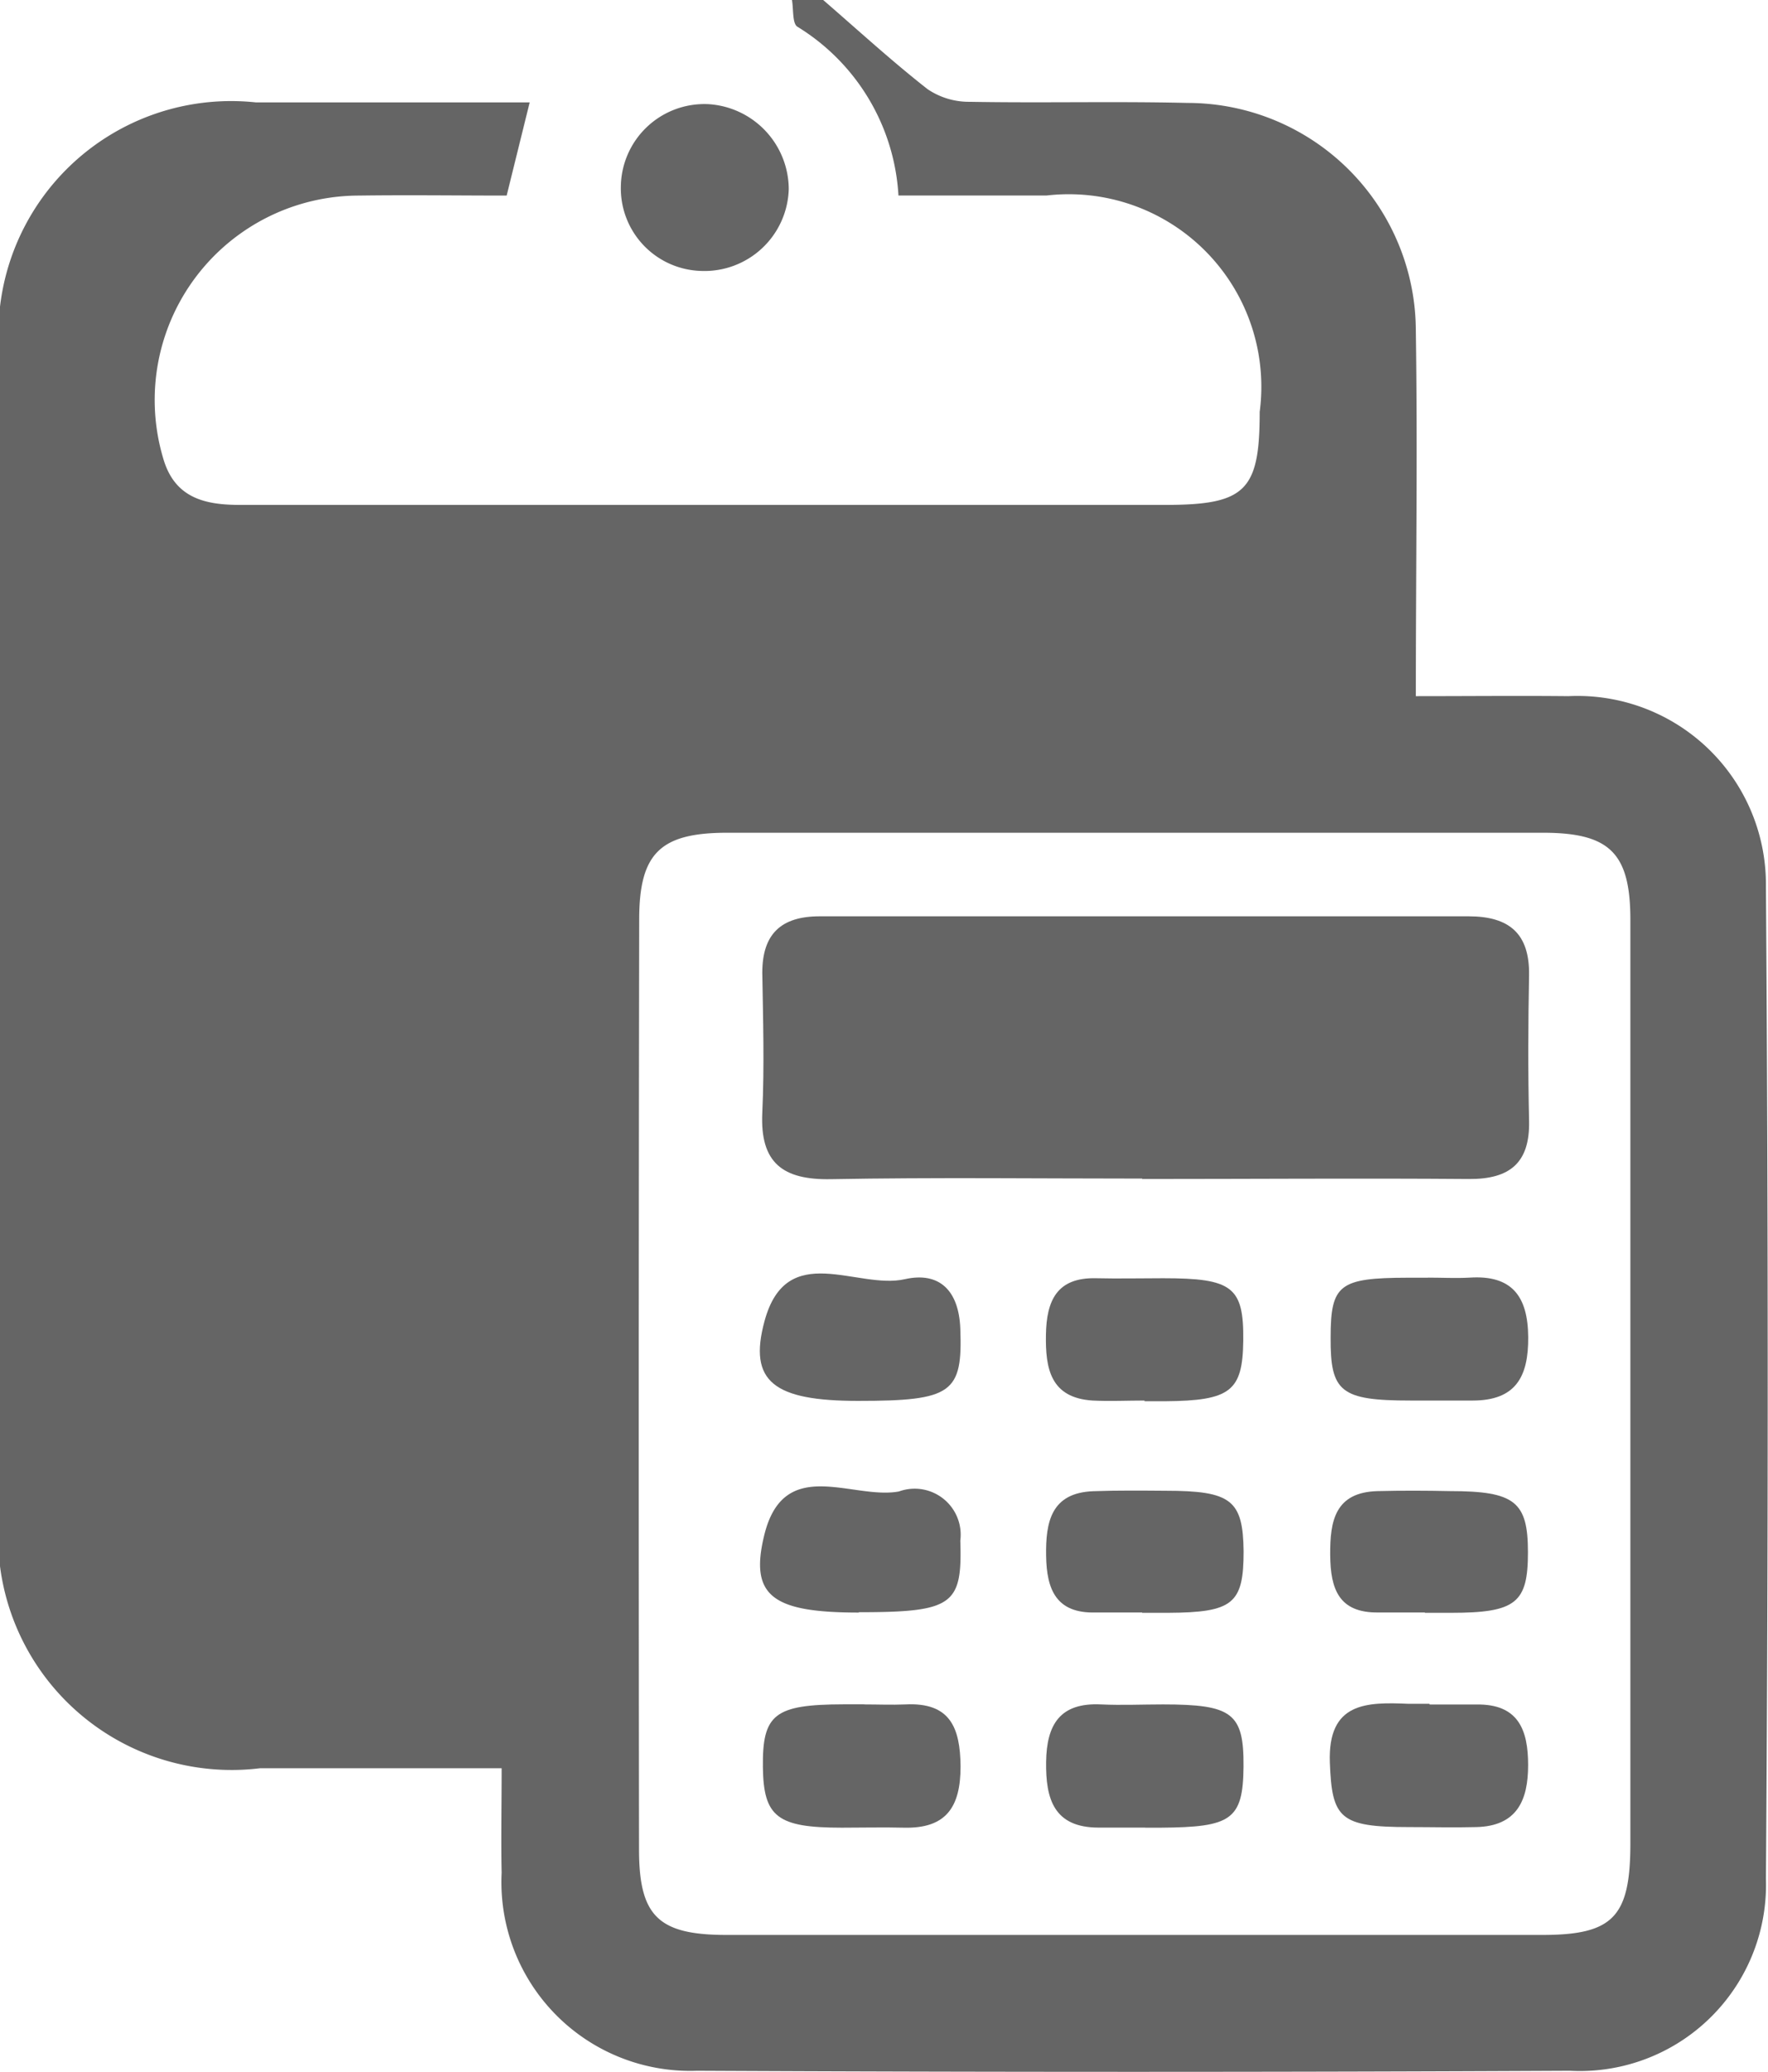 <svg id="Groupe_993" data-name="Groupe 993" xmlns="http://www.w3.org/2000/svg" xmlns:xlink="http://www.w3.org/1999/xlink" width="20.438" height="23.957" viewBox="0 0 20.438 23.957">
  <defs>
    <clipPath id="clip-path">
      <rect id="Rectangle_464" data-name="Rectangle 464" width="20.438" height="23.957" fill="#656565"/>
    </clipPath>
  </defs>
  <g id="Groupe_993-2" data-name="Groupe 993" clip-path="url(#clip-path)">
    <path id="Tracé_338" data-name="Tracé 338" d="M9.516,0c.4.346.791.705,1.207,1.031a.853.853,0,0,0,.484.146c.841.015,1.682-.007,2.523.013A2.64,2.64,0,0,1,16.367,3.83c.021,1.378,0,2.757,0,4.218.617,0,1.189-.006,1.762,0a2.179,2.179,0,0,1,2.285,2.2q.041,5.736,0,11.474a2.152,2.152,0,0,1-2.265,2.217q-5.046.025-10.092,0a2.182,2.182,0,0,1-2.258-2.289c-.008-.377,0-.754,0-1.208-.965,0-1.88,0-2.794,0a2.7,2.7,0,0,1-3.008-3Q0,10.809,0,4.171A2.69,2.69,0,0,1,2.96,1.184c1.039,0,2.079,0,3.163,0L5.857,2.261c-.561,0-1.136-.008-1.711,0A2.363,2.363,0,0,0,1.887,5.3c.132.458.482.538.892.537,1.261,0,2.523,0,3.784,0q3.455,0,6.908,0c.929,0,1.091-.165,1.091-1.075A2.226,2.226,0,0,0,12.1,2.26c-.559,0-1.118,0-1.714,0A2.453,2.453,0,0,0,9.218.309C9.158.272,9.174.106,9.155,0Zm9.331,16.041c0-1.8,0-3.6,0-5.407,0-.773-.239-1.006-1.007-1.007q-4.717,0-9.433,0c-.773,0-1.017.235-1.018,1Q7.38,16,7.387,21.378c0,.775.224.99,1.008.991q4.717,0,9.433,0c.815,0,1.016-.206,1.019-1.041,0-1.762,0-3.525,0-5.287" transform="translate(0 0)" fill="#656565"/>
    <path id="Tracé_339" data-name="Tracé 339" d="M20.647,4.116a.975.975,0,0,1-1.019.948.955.955,0,0,1-.922-.976.966.966,0,0,1,1.01-.952.989.989,0,0,1,.931.981" transform="translate(-11.529 -1.932)" fill="#656565"/>
    <path id="Tracé_340" data-name="Tracé 340" d="M27.361,30.641c-1.2,0-2.4-.015-3.6.007-.556.01-.82-.188-.793-.767.025-.539.009-1.08,0-1.619,0-.45.218-.653.664-.653q3.749,0,7.5,0c.472,0,.707.2.7.681-.011.56-.013,1.12,0,1.68.012.49-.223.679-.695.676-1.26-.01-2.519,0-3.779,0" transform="translate(-14.156 -17.016)" fill="#656565"/>
    <path id="Tracé_341" data-name="Tracé 341" d="M32.66,39.927c-.2,0-.4.01-.6,0-.488-.031-.547-.37-.54-.762s.125-.663.58-.652c.259.006.517,0,.776,0,.8,0,.932.1.925.722-.007.585-.148.694-.905.7H32.66v0" transform="translate(-19.429 -23.736)" fill="#656565"/>
    <path id="Tracé_342" data-name="Tracé 342" d="M24.044,46.258c-1,0-1.267-.191-1.092-.9.229-.923,1.02-.4,1.556-.5a.532.532,0,0,1,.709.569c.024.741-.081.827-1.174.827" transform="translate(-14.116 -27.616)" fill="#656565"/>
    <path id="Tracé_343" data-name="Tracé 343" d="M24.156,51.357c.159,0,.319.007.478,0,.516-.026.633.267.637.717,0,.47-.166.72-.656.708-.239-.006-.478,0-.717,0-.746,0-.905-.125-.912-.7-.007-.613.135-.724.931-.726h.239" transform="translate(-14.167 -31.653)" fill="#656565"/>
    <path id="Tracé_344" data-name="Tracé 344" d="M41.227,51.352c.179,0,.359,0,.538,0,.487-.009.6.293.6.7s-.128.706-.6.717c-.259.007-.518,0-.777,0-.8,0-.891-.1-.915-.746-.025-.7.425-.7.912-.679.079,0,.159,0,.239,0" transform="translate(-24.7 -31.647)" fill="#656565"/>
    <path id="Tracé_345" data-name="Tracé 345" d="M24.031,39.847c-.972,0-1.273-.221-1.082-.923.256-.943,1.07-.359,1.622-.484.4-.09.624.132.641.57.028.744-.091.837-1.18.837" transform="translate(-14.111 -23.652)" fill="#656565"/>
    <path id="Tracé_346" data-name="Tracé 346" d="M41.223,38.5c.159,0,.319.009.478,0,.495-.033.674.222.678.686s-.147.735-.643.735c-.239,0-.478,0-.717,0-.81,0-.928-.1-.924-.729,0-.613.1-.689.889-.691h.239" transform="translate(-24.713 -23.73)" fill="#656565"/>
    <path id="Tracé_347" data-name="Tracé 347" d="M41.175,46.325c-.179,0-.358,0-.537,0-.458.006-.554-.272-.557-.664s.054-.727.55-.739c.279-.007.557-.006.836,0,.748,0,.9.122.9.707s-.137.7-.891.7h-.3" transform="translate(-24.704 -27.684)" fill="#656565"/>
    <path id="Tracé_348" data-name="Tracé 348" d="M32.633,46.325c-.179,0-.358,0-.537,0-.457.013-.567-.266-.573-.654s.055-.731.548-.748c.278-.01.557-.007.835-.005.758,0,.893.109.9.7,0,.605-.121.707-.873.711h-.3" transform="translate(-19.43 -27.684)" fill="#656565"/>
    <path id="Tracé_349" data-name="Tracé 349" d="M32.665,52.781h-.537c-.517,0-.614-.329-.608-.76s.16-.687.634-.664c.238.011.478,0,.717,0,.8,0,.936.1.931.719s-.146.7-.957.706h-.179" transform="translate(-19.427 -31.653)" fill="#656565"/>
  </g>
</svg>
